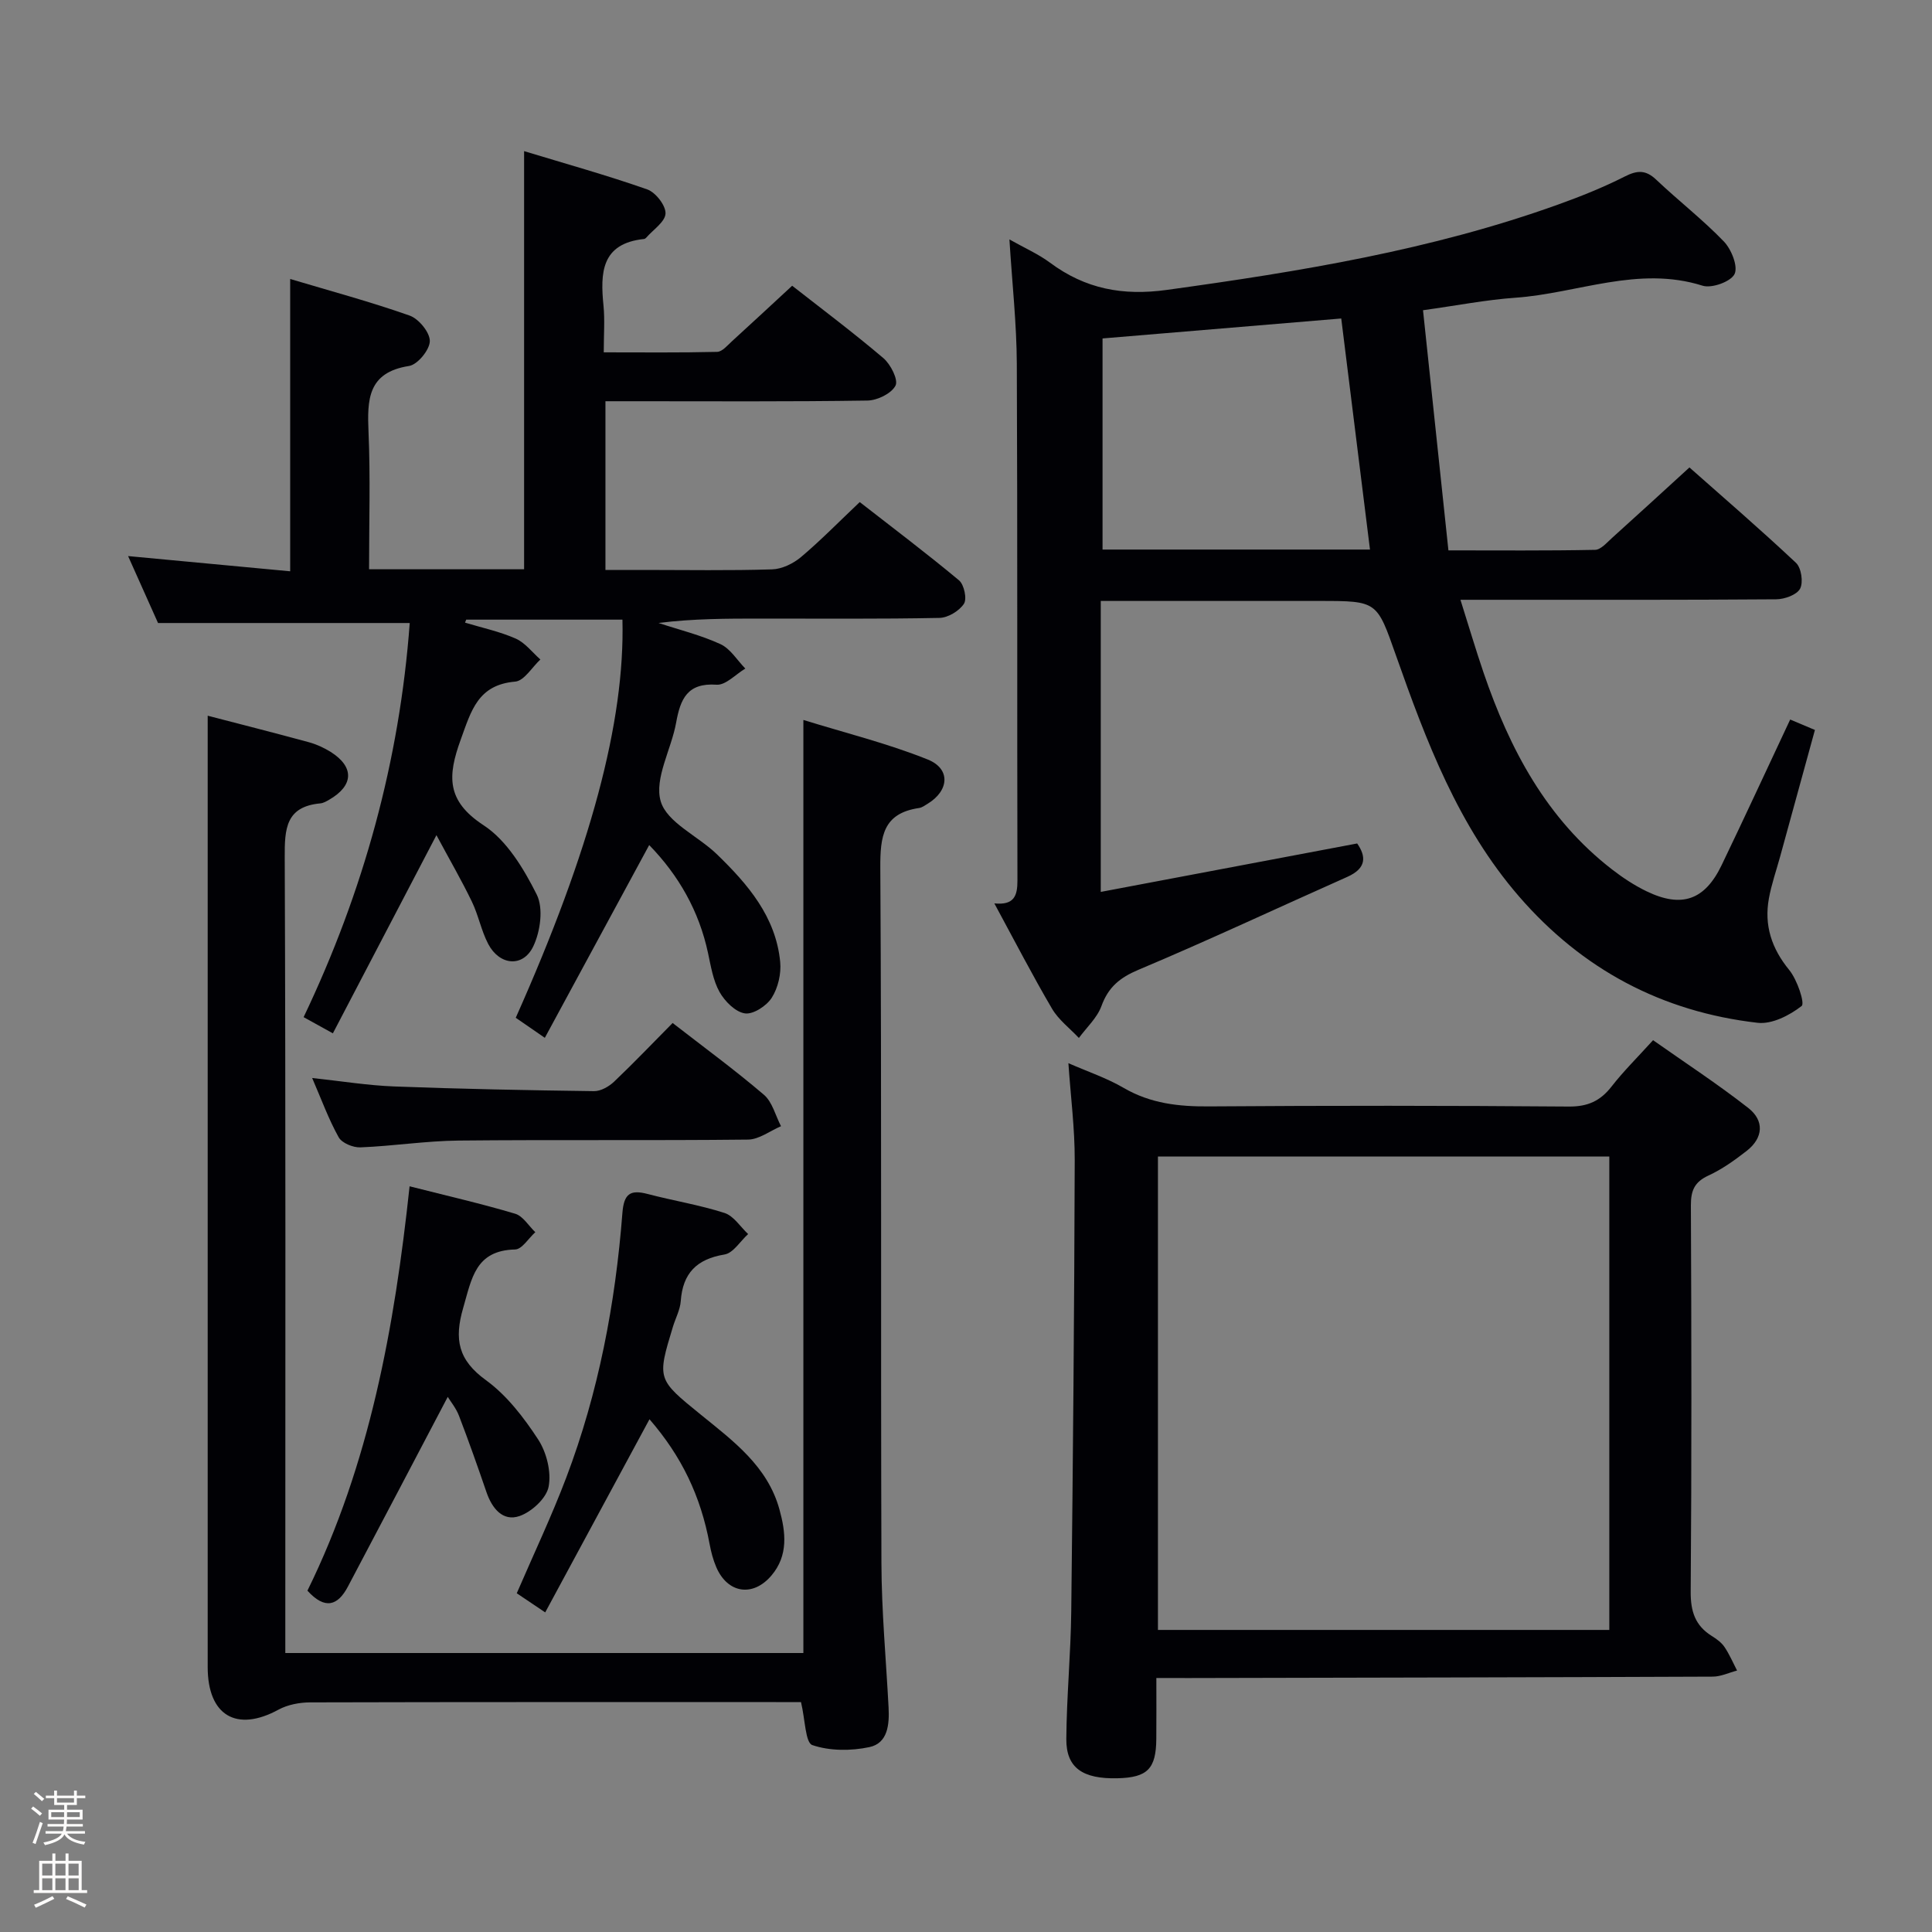 <svg enable-background="new 0 0 400 400" viewBox="0 0 400 400" xmlns="http://www.w3.org/2000/svg"><rect x="0" y="0" width="400" height="400" fill="#808080" stroke="none"/><path d="m6.44 374.46.42-.45c.65.47 1.27.95 1.85 1.44l-.45.49c-.65-.56-1.25-1.06-1.82-1.48m.93 7.33-.63-.26c.55-1.36 1.05-2.8 1.52-4.33.19.1.38.19.59.27-.46 1.29-.95 2.73-1.48 4.32m-.38-10.38.44-.42c.43.34 1.01.82 1.74 1.44l-.49.49c-.53-.51-1.09-1.01-1.69-1.51m2.5.35h1.72v-1.04h.59v1.04h3.52v-1.04h.59v1.04h1.75v.53h-1.75v1.42h-2.03v.97h3.22v2.03h-3.24c0 .35-.01.66-.03.93h3.32v.53h-3.37c-.03.27-.08.58-.15.94h3.96v.53h-3.71c.67.92 1.93 1.48 3.79 1.68-.13.24-.23.44-.29.59-2.13-.38-3.48-1.08-4.04-2.12-.43.97-1.77 1.72-4.03 2.23-.09-.19-.2-.37-.33-.55 2.1-.42 3.37-1.03 3.81-1.83h-3.36v-.53h3.58c.08-.29.13-.61.16-.94h-3.33v-.53h3.39c.02-.27.04-.58.04-.93h-3.23v-2.03h3.25v-.97h-2.07v-1.42h-1.73zm1.12 3.44v1h2.65c.01-.3.02-.44.01-.4v-.25-.35zm1.19-2h3.52v-.91h-3.52zm4.71 2h-2.63v.59c0 .15-.01.28-.01.4h2.64z" fill="#fcfbfa"/><path d="m13.56 383.74h.63v1.52h2.72v6.07h1.13v.6h-11.06v-.6h1.13v-6.07h2.73v-1.52h.63v1.52h2.1v-1.52zm-2.69 8.83.38.56c-1.24.63-2.53 1.25-3.85 1.85-.1-.21-.21-.42-.34-.63 1.36-.55 2.63-1.15 3.81-1.78m-2.13-4.27h2.1v-2.45h-2.1zm0 3.04h2.1v-2.46h-2.1zm2.72-3.04h2.1v-2.45h-2.1zm0 3.04h2.1v-2.46h-2.1zm6.07 3.6c-1.41-.71-2.7-1.3-3.86-1.78l.35-.56c1.45.62 2.75 1.19 3.88 1.72zm-1.25-9.09h-2.1v2.45h2.1zm-2.09 5.49h2.1v-2.46h-2.1z" fill="#fcfbfa"/><g fill="#010105"><path d="m205.87 187.04c4.08.4 4.79-1.53 4.78-4.76-.09-35.66.03-71.32-.13-106.99-.04-8.28-.96-16.55-1.53-25.72 3.15 1.78 5.99 3.02 8.41 4.82 7.3 5.42 15.03 6.9 24.2 5.63 27.51-3.8 54.83-8.25 81.07-17.7 4.68-1.68 9.33-3.55 13.75-5.79 2.59-1.31 4.33-1.37 6.49.68 4.59 4.35 9.63 8.25 14 12.79 1.56 1.62 2.97 5.17 2.21 6.74-.77 1.58-4.73 3.01-6.62 2.41-13.32-4.21-25.86 1.58-38.74 2.49-6.1.43-12.14 1.62-19.14 2.59 1.75 16.57 3.47 32.85 5.26 49.72 10.48 0 20.42.09 30.36-.11 1.19-.02 2.44-1.5 3.52-2.47 5.2-4.68 10.35-9.41 16.02-14.59 6.81 6.03 14.59 12.73 22.06 19.75 1.1 1.03 1.55 4.03.85 5.35-.68 1.28-3.22 2.19-4.96 2.2-19.66.15-39.33.1-58.99.1-1.81 0-3.63 0-6.37 0 1.72 5.43 3.15 10.3 4.79 15.1 5.41 15.83 13.03 30.24 26.6 40.73 2.22 1.72 4.62 3.3 7.14 4.52 7.27 3.51 12.05 1.85 15.54-5.4 4.75-9.87 9.34-19.82 14.2-30.16 1.58.67 3.03 1.28 5.12 2.16-2.43 8.83-4.82 17.54-7.21 26.24-.79 2.88-1.79 5.72-2.32 8.65-1.01 5.57.56 10.35 4.22 14.82 1.64 2 3.27 6.88 2.56 7.44-2.49 1.94-6.15 3.82-9.11 3.48-19.78-2.27-36.3-11.03-49.41-26.17-12.6-14.56-19.21-32.14-25.47-49.89-3.96-11.23-3.82-11.28-15.77-11.28-14.98 0-29.96 0-45.35 0v60.24c18.04-3.41 35.37-6.68 53.09-10.03 1.85 2.67 1.99 5.12-2.05 6.92-14.4 6.4-28.68 13.11-43.2 19.22-3.88 1.63-6.27 3.59-7.7 7.53-.89 2.44-3.07 4.42-4.67 6.6-1.88-2-4.2-3.75-5.56-6.06-4.04-6.88-7.7-13.97-11.94-21.8zm77.77-73.26c-2.01-16.18-3.95-31.78-5.95-47.84-16.74 1.4-33.14 2.77-49.42 4.13v43.71z"/><path d="m76.41 117.86h32.1c0-28.53 0-57.04 0-86.57 8.61 2.62 17.14 4.99 25.48 7.92 1.74.61 3.86 3.32 3.8 4.99-.07 1.73-2.57 3.36-4.02 5.03-.1.12-.28.23-.43.25-8.89.93-9.07 7.03-8.39 13.83.29 2.96.05 5.97.05 9.64 7.97 0 15.73.09 23.48-.1 1.05-.03 2.14-1.35 3.08-2.21 4.05-3.68 8.05-7.42 12.45-11.48 5.95 4.66 12.58 9.63 18.89 14.99 1.5 1.28 3.12 4.48 2.51 5.68-.84 1.64-3.76 3.07-5.81 3.1-16.16.25-32.33.14-48.49.14-1.81 0-3.61 0-5.76 0v34.93h8.02c8.83 0 17.67.16 26.49-.12 2.03-.06 4.36-1.19 5.96-2.53 4.06-3.42 7.79-7.24 12.18-11.4 6.59 5.14 13.71 10.5 20.55 16.2 1.06.88 1.69 3.85 1.02 4.86-.98 1.49-3.3 2.89-5.08 2.92-12.33.25-24.66.13-36.99.14-6.97 0-13.94 0-21.16.91 4.29 1.42 8.74 2.5 12.82 4.38 2.06.95 3.46 3.33 5.15 5.06-1.99 1.18-4.05 3.47-5.95 3.34-6.05-.42-7.49 2.95-8.37 7.84-.99 5.54-4.57 11.58-3.2 16.29 1.28 4.4 7.73 7.19 11.63 10.97 6.4 6.2 12.21 12.94 13.11 22.3.24 2.44-.45 5.38-1.75 7.42-1.07 1.68-3.84 3.49-5.56 3.23-1.97-.29-4.15-2.49-5.24-4.42-1.34-2.39-1.8-5.32-2.39-8.07-1.86-8.7-6.07-16.08-12.18-22.36-7.14 13.18-14.27 26.35-21.61 39.91-2.61-1.8-4.34-3-6.02-4.15 15.51-34.78 22.62-61.31 22.09-82.43-10.78 0-21.56 0-32.35 0-.08.21-.16.41-.24.62 3.51 1.06 7.15 1.83 10.49 3.3 1.96.87 3.43 2.85 5.11 4.33-1.73 1.6-3.36 4.42-5.21 4.58-7.74.66-9.11 6.03-11.29 12.03-2.73 7.52-2.99 12.65 4.74 17.71 4.81 3.14 8.33 9.01 11.01 14.36 1.41 2.83.75 7.65-.73 10.73-2.13 4.42-6.99 3.94-9.32-.51-1.45-2.77-2.03-5.98-3.4-8.8-2.13-4.41-4.6-8.66-7.32-13.73-7.46 14.27-14.31 27.39-21.44 41.03-2.42-1.34-4.09-2.26-6.06-3.35 12.42-26.02 19.88-53.21 21.97-81.6-17.16 0-34.19 0-52.11 0-1.68-3.75-3.81-8.53-6.2-13.86 11.57 1.09 22.52 2.11 33.56 3.15 0-20.39 0-39.98 0-60.52 8.23 2.46 16.6 4.71 24.74 7.58 1.89.67 4.2 3.5 4.17 5.29-.03 1.81-2.54 4.87-4.3 5.14-8.61 1.34-8.67 7.02-8.39 13.73.4 9.28.11 18.6.11 28.36z"/><path d="m59.07 342.24h107.26c0-64.05 0-127.91 0-193.18 8.72 2.7 17.47 4.86 25.75 8.19 4.8 1.93 4.42 6.46-.02 9.16-.57.35-1.16.79-1.78.88-7.46 1.09-8.06 5.86-8.02 12.4.29 47.98.07 95.97.23 143.96.03 9.96.96 19.91 1.48 29.86.18 3.5-.13 7.39-3.97 8.21-3.81.81-8.22.81-11.82-.42-1.45-.5-1.46-5.21-2.34-8.9-1.29 0-3.23 0-5.17 0-32.16 0-64.31-.03-96.47.06-2.19.01-4.63.47-6.53 1.5-8.67 4.73-14.66 1.25-14.67-8.79-.01-57.14 0-114.29 0-171.44 0-8.44 0-16.87 0-25.55 6.61 1.72 13.8 3.54 20.95 5.49 1.57.43 3.13 1.14 4.52 2.01 4.92 3.11 4.77 6.96-.31 9.89-.57.33-1.2.7-1.83.76-7.18.66-7.41 5.28-7.38 11.18.21 52.82.12 105.63.12 158.45z"/><path d="m239.41 347.41c0 4.71.03 8.67-.01 12.63-.05 6.18-1.84 7.98-8.02 8.13-7.23.18-10.65-2.16-10.61-8.12.06-8.81.92-17.61 1.02-26.42.36-31.13.63-62.27.72-93.41.02-6.6-.84-13.2-1.31-20.1 3.95 1.73 7.91 3.06 11.45 5.12 5.56 3.24 11.41 3.88 17.69 3.83 24.82-.18 49.65-.17 74.47.03 3.92.03 6.52-1.16 8.85-4.15 2.44-3.14 5.3-5.96 8.59-9.59 6.62 4.66 13.38 9.08 19.71 14.03 3.34 2.61 3.15 6.17-.33 8.89-2.48 1.93-5.1 3.81-7.93 5.11-2.88 1.33-3.63 3.11-3.62 6.16.12 26.65.17 53.31-.04 79.97-.03 4.1.92 7.03 4.36 9.19.98.61 2 1.34 2.63 2.27 1.03 1.52 1.76 3.25 2.61 4.89-1.68.44-3.35 1.25-5.03 1.26-36.15.15-72.3.21-108.44.29-1.95-.01-3.92-.01-6.76-.01zm.33-107.97v98.02h93.45c0-32.9 0-65.43 0-98.02-31.31 0-62.22 0-93.45 0z"/><path d="m134.47 293.84c-7.2 13.34-14.27 26.44-21.59 39.99-2.51-1.68-4.24-2.85-5.89-3.96 3.52-8.16 7.21-15.93 10.24-23.93 6.69-17.64 10.18-36.03 11.63-54.79.31-3.96 1.58-4.91 5.22-3.95 5.29 1.39 10.73 2.26 15.92 3.93 1.9.61 3.28 2.86 4.89 4.37-1.62 1.47-3.08 3.93-4.89 4.23-5.77.95-8.65 3.88-9.06 9.67-.13 1.77-1.06 3.48-1.6 5.23-3.33 10.95-3.3 10.91 5.79 18.29 6.7 5.44 13.78 10.65 16.24 19.57 1.31 4.73 1.88 9.54-1.64 13.69-3.83 4.53-9.09 3.73-11.43-1.71-.65-1.51-1.08-3.15-1.38-4.77-1.86-10-5.8-18.18-12.45-25.86z"/><path d="m92.7 289.21c-6.96 13.24-13.79 26.27-20.67 39.28-2.08 3.94-4.73 4.86-8.38.84 12.86-26.13 18.03-54.53 21.15-83.72 7.78 1.98 14.89 3.6 21.86 5.68 1.63.49 2.79 2.51 4.17 3.82-1.39 1.25-2.76 3.55-4.18 3.58-8.23.19-8.98 6-10.75 12.09-1.9 6.54-1.04 10.8 4.72 14.98 4.32 3.14 7.83 7.72 10.79 12.25 1.75 2.68 2.76 6.71 2.18 9.78-.45 2.4-3.51 5.22-6.02 6.09-3.46 1.2-5.7-1.58-6.85-4.94-1.82-5.31-3.69-10.61-5.7-15.84-.63-1.62-1.81-3.04-2.32-3.89z"/><path d="m139.26 211.8c6.45 5.01 12.87 9.71 18.9 14.86 1.75 1.5 2.39 4.3 3.54 6.51-2.28.97-4.55 2.75-6.84 2.77-19.96.22-39.93 0-59.89.2-6.79.07-13.56 1.14-20.35 1.41-1.52.06-3.83-.89-4.5-2.09-2.08-3.72-3.55-7.79-5.49-12.27 6 .64 11.49 1.54 17 1.75 13.78.52 27.56.79 41.35.97 1.4.02 3.1-.95 4.17-1.97 4.08-3.88 7.97-7.96 12.11-12.14z"/></g></svg>